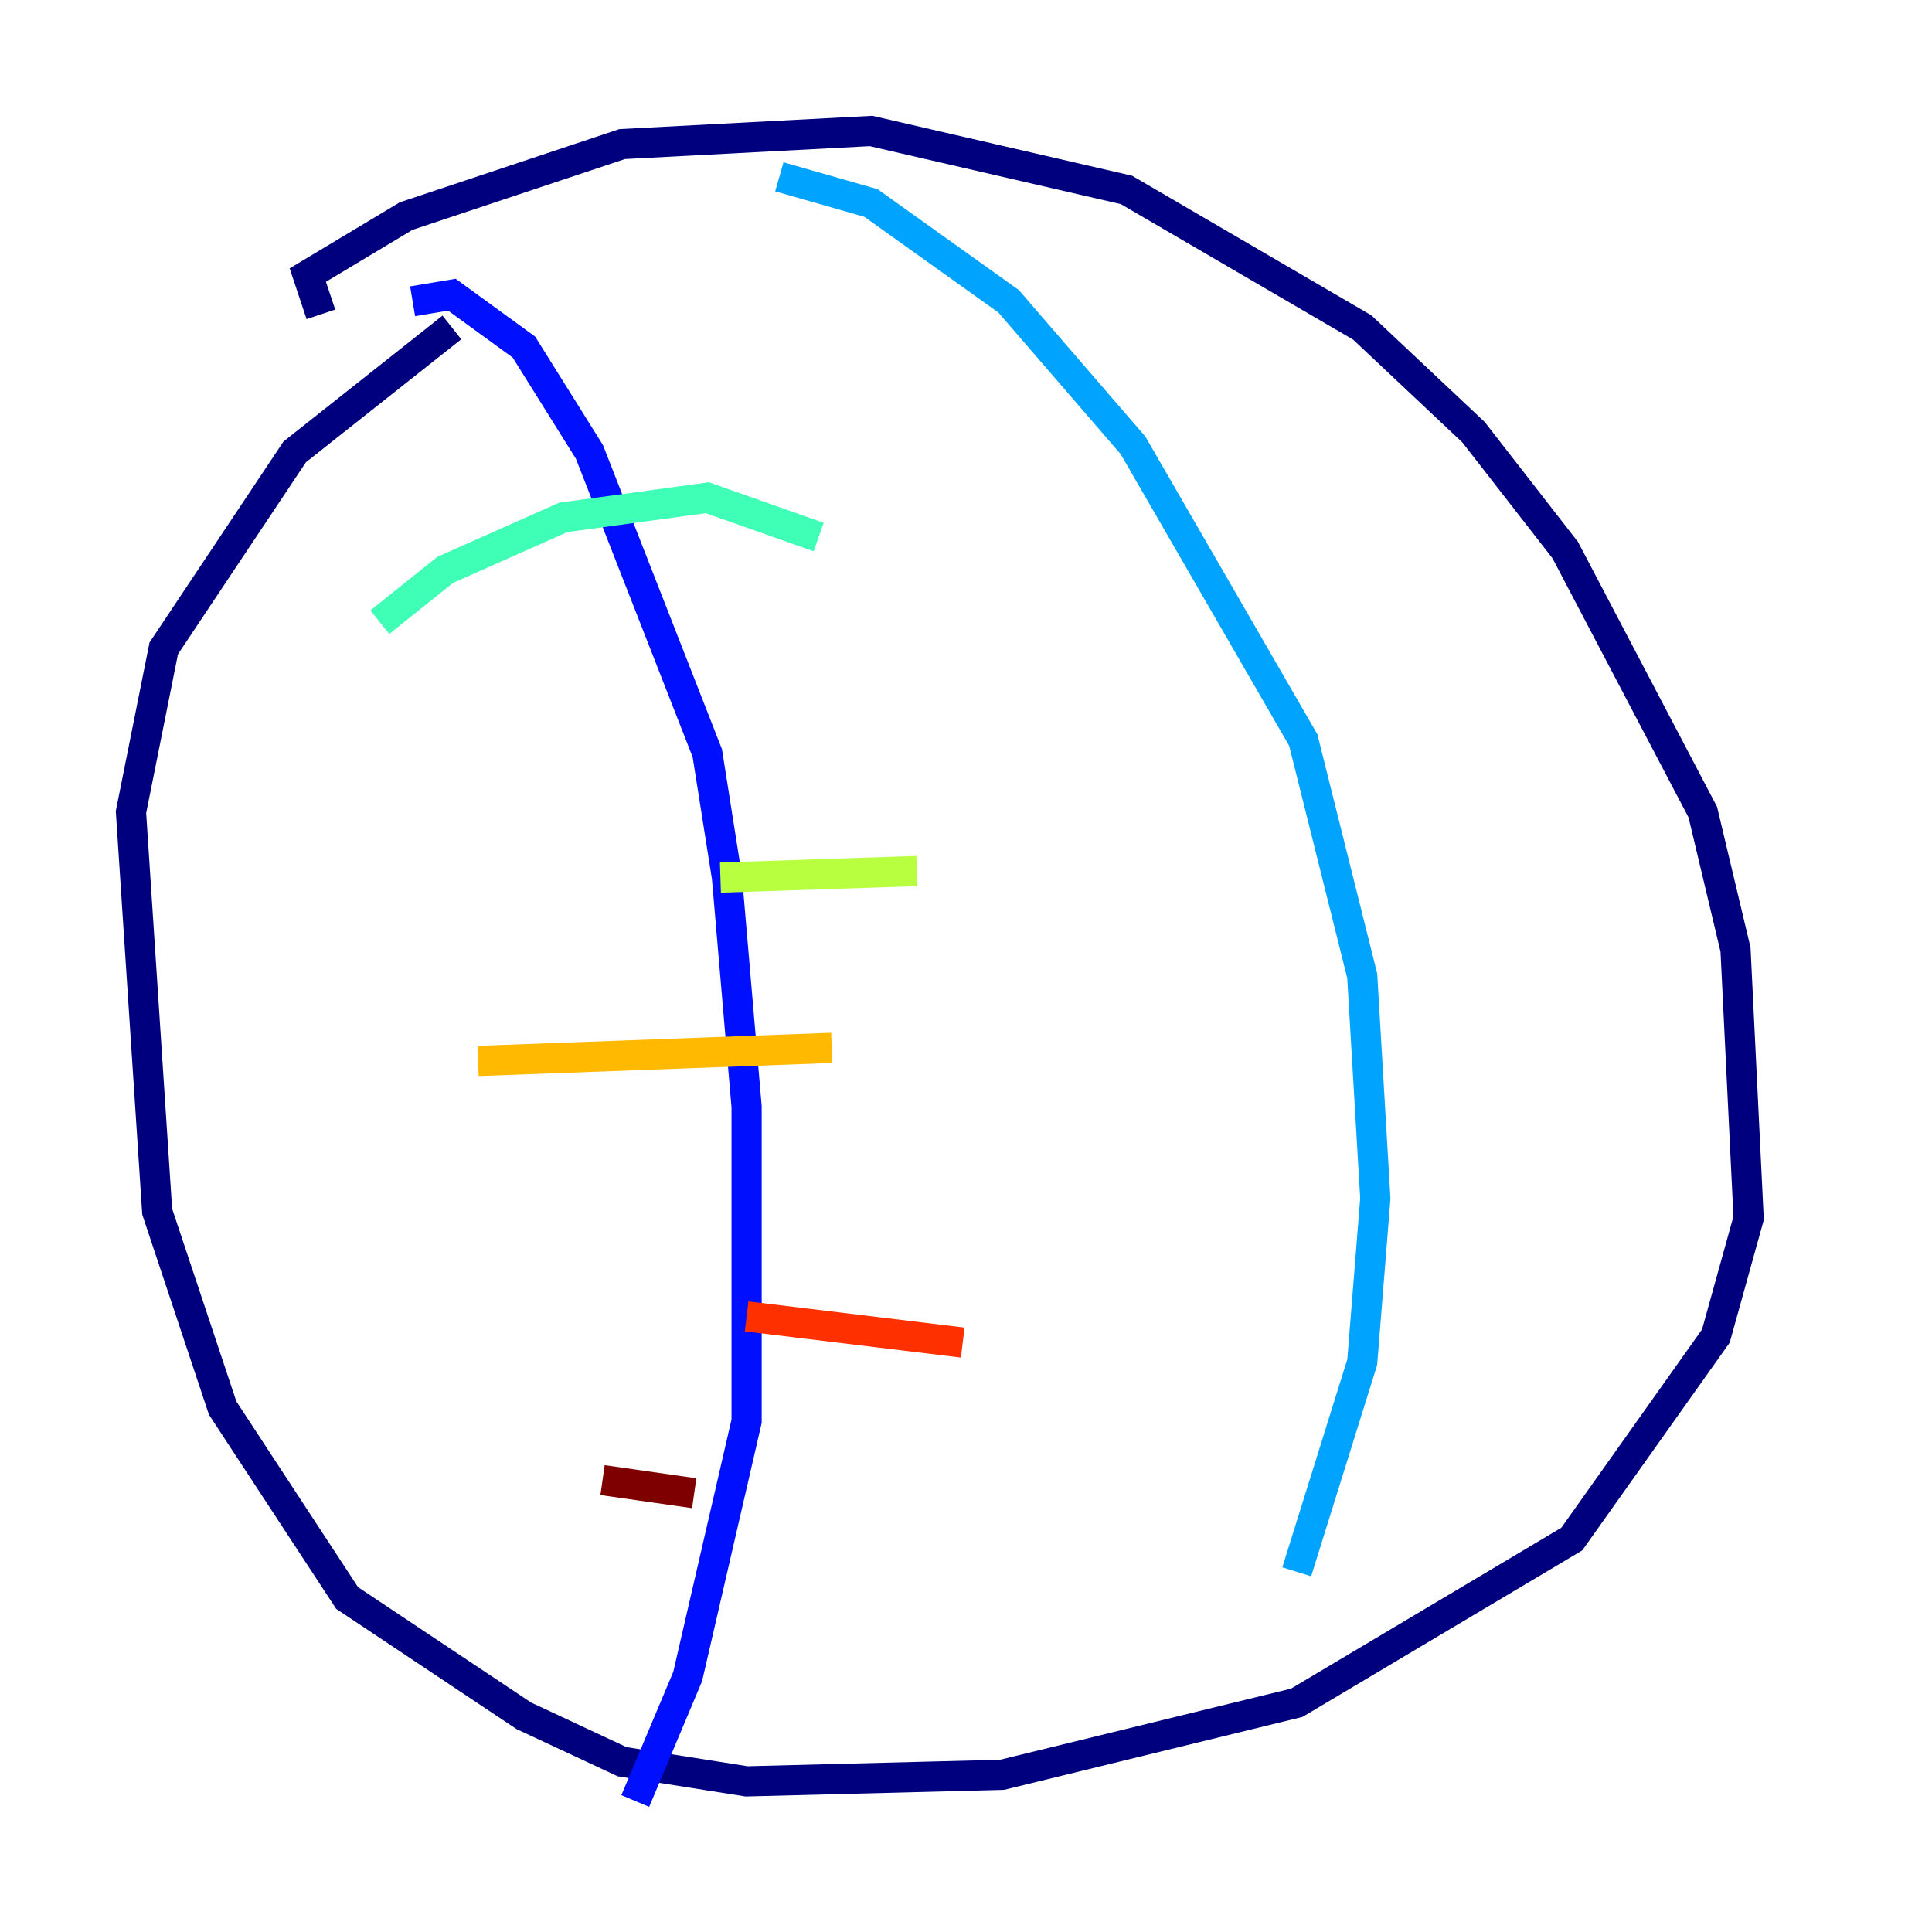 <?xml version="1.0" encoding="utf-8" ?>
<svg baseProfile="tiny" height="128" version="1.2" viewBox="0,0,128,128" width="128" xmlns="http://www.w3.org/2000/svg" xmlns:ev="http://www.w3.org/2001/xml-events" xmlns:xlink="http://www.w3.org/1999/xlink"><defs /><polyline fill="none" points="21.261,20.827 20.393,18.224 26.902,14.319 41.22,9.546 57.709,8.678 74.63,12.583 90.251,21.695 97.627,28.637 103.702,36.447 112.814,53.803 114.983,62.915 115.851,80.705 113.681,88.515 104.136,101.966 85.912,112.814 66.386,117.586 49.464,118.02 41.22,116.719 34.712,113.681 22.997,105.871 14.752,93.288 10.414,80.271 8.678,53.803 10.848,42.956 19.525,29.939 29.939,21.695" stroke="#00007f" stroke-width="2" /><polyline fill="none" points="27.336,19.959 29.939,19.525 34.712,22.997 39.051,29.939 46.861,49.898 48.163,58.142 49.464,73.329 49.464,94.156 45.559,111.078 42.088,119.322" stroke="#0010ff" stroke-width="2" /><polyline fill="none" points="51.634,11.715 57.709,13.451 66.82,19.959 75.064,29.505 86.346,49.031 90.251,64.651 91.119,79.403 90.251,90.251 85.912,104.136" stroke="#00a4ff" stroke-width="2" /><polyline fill="none" points="25.166,41.22 29.505,37.749 37.315,34.278 46.861,32.976 54.237,35.58" stroke="#3fffb7" stroke-width="2" /><polyline fill="none" points="47.729,58.142 60.746,57.709" stroke="#b7ff3f" stroke-width="2" /><polyline fill="none" points="31.675,70.291 55.105,69.424" stroke="#ffb900" stroke-width="2" /><polyline fill="none" points="49.464,87.214 63.783,88.949" stroke="#ff3000" stroke-width="2" /><polyline fill="none" points="39.919,98.061 45.993,98.929" stroke="#7f0000" stroke-width="2" /></svg>